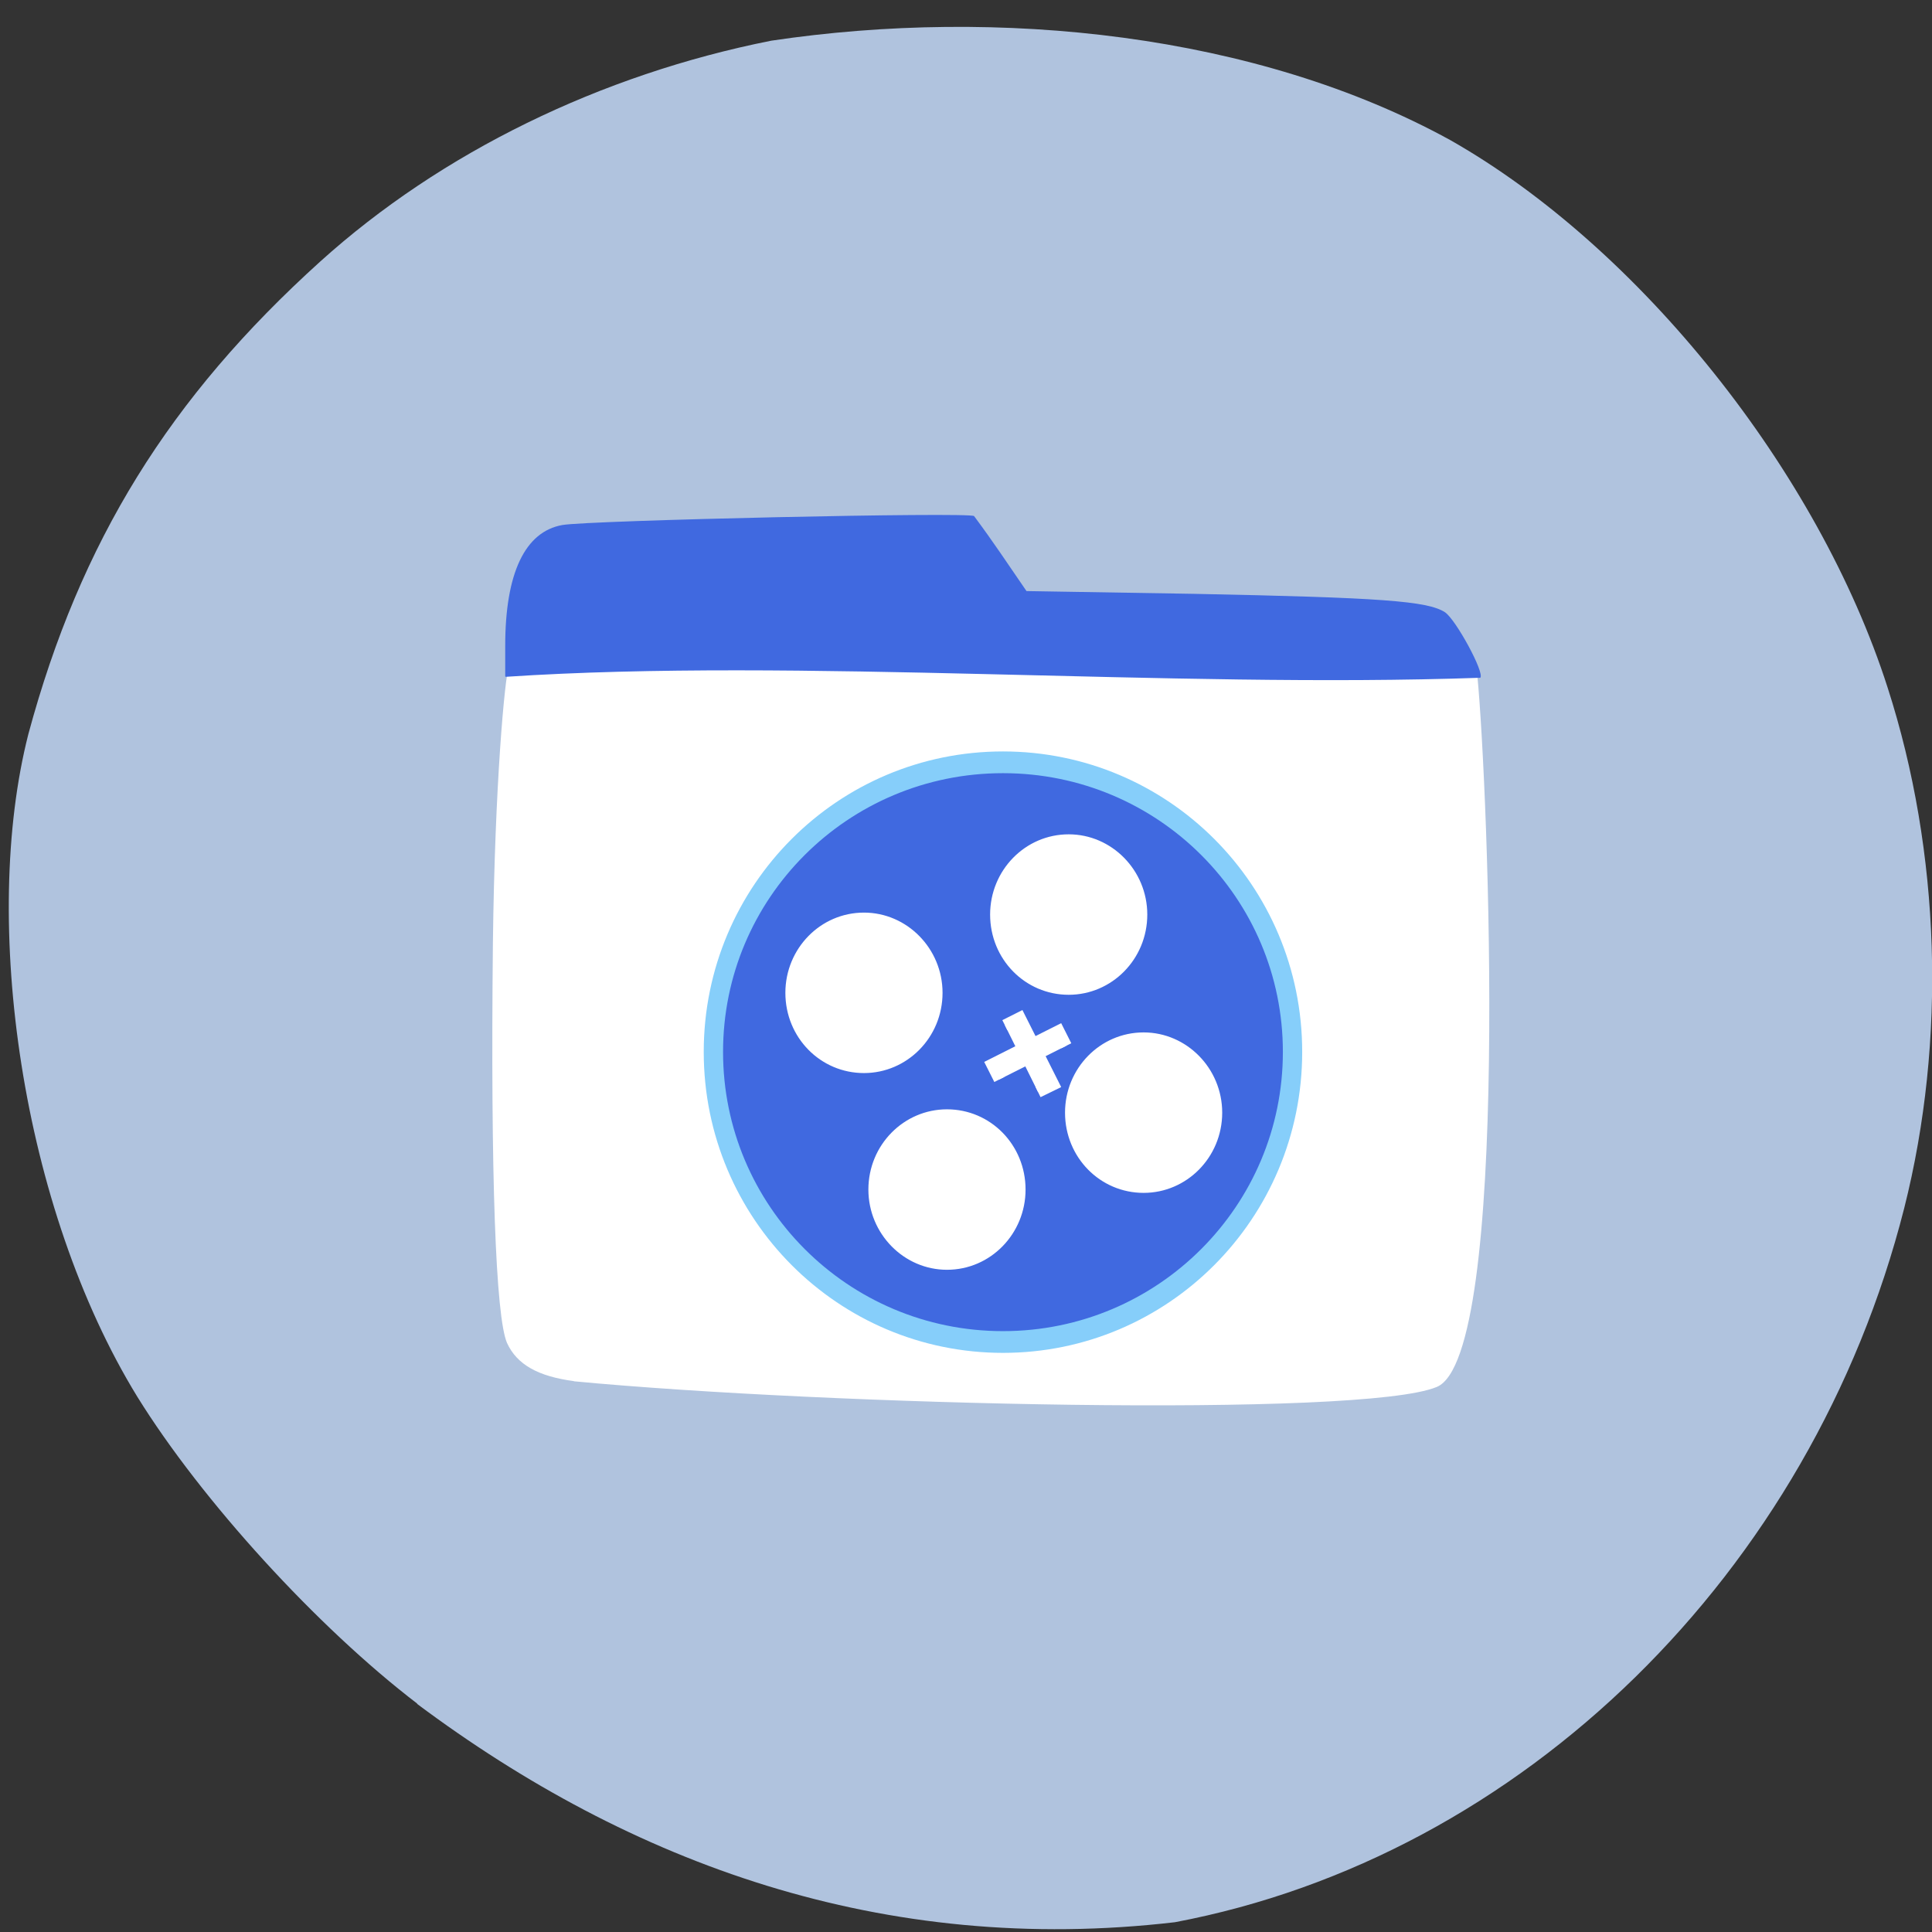 <svg xmlns="http://www.w3.org/2000/svg" viewBox="0 0 16 16"><rect x="0" y="0" width="16" height="16" fill="#333333" stroke="none"/><path d="m 3.457 14.11 c -0.828 -0.633 -1.785 -1.68 -2.32 -2.543 c -0.961 -1.566 -1.297 -3.941 -0.902 -5.488 c 0.43 -1.594 1.168 -2.785 2.418 -3.914 c 1 -0.902 2.32 -1.547 3.734 -1.828 c 1.883 -0.281 4.02 -0.059 5.625 0.824 c 1.563 0.887 3.047 2.742 3.621 4.535 c 0.438 1.359 0.488 2.918 0.137 4.309 c -0.766 3.02 -3.164 5.371 -6.04 5.914 c -2.414 0.281 -4.504 -0.484 -6.277 -1.809" fill="#b0c3de"/><path d="m 4.754 11.438 c -0.297 -0.039 -0.473 -0.137 -0.555 -0.316 c -0.094 -0.215 -0.137 -1.387 -0.117 -3.312 c 0.016 -1.324 0.098 -2.191 0.133 -2.301 c 2.109 -0.133 5.05 -0.449 8.02 0.09 c 0.09 0.93 0.277 5.633 -0.336 5.887 c -0.617 0.258 -5.059 0.152 -7.148 -0.047" fill="#fff"/><g fill="#4069e0"><path d="m 4.184 5.602 v -0.254 c 0 -0.602 0.164 -0.945 0.473 -1 c 0.219 -0.039 3.375 -0.109 3.41 -0.074 c 0.16 0.215 0.273 0.387 0.434 0.621 l 1.391 0.023 c 1.547 0.031 1.93 0.059 2.074 0.152 c 0.09 0.059 0.332 0.504 0.293 0.543 c -2.559 0.09 -5.656 -0.168 -8.07 -0.008"/><path d="m 162.29 135.35 c 0 14.742 -13.404 26.693 -29.976 26.693 c -16.572 0 -29.976 -11.951 -29.976 -26.693 c 0 -14.742 13.404 -26.649 29.976 -26.649 c 16.572 0 29.976 11.907 29.976 26.649" transform="matrix(0.08 0 0 0.09 -2.279 -3.47)" stroke="#86cefa" stroke-width="2"/></g><g fill="#fff" stroke="#fff"><g stroke-width="2"><path d="m 162.37 135.3 c 0 14.825 -13.515 26.685 -29.992 26.685 c -16.662 0 -29.992 -11.86 -29.992 -26.685 c 0 -14.66 13.33 -26.685 29.992 -26.685 c 16.477 0 29.992 12.02 29.992 26.685" transform="matrix(0.021 0 0 0.024 4.375 4.975)"/><path d="m 162.37 135.31 c 0 14.825 -13.515 26.685 -29.992 26.685 c -16.662 0 -29.992 -11.86 -29.992 -26.685 c 0 -14.66 13.33 -26.685 29.992 -26.685 c 16.477 0 29.992 12.02 29.992 26.685" transform="matrix(0.021 0 0 0.024 6.691 5.967)"/><path d="m 162.35 135.29 c 0 14.825 -13.515 26.685 -29.992 26.685 c -16.662 0 -29.992 -11.86 -29.992 -26.685 c 0 -14.66 13.33 -26.685 29.992 -26.685 c 16.477 0 29.992 12.02 29.992 26.685" transform="matrix(0.021 0 0 0.024 6.071 4.327)"/><path d="m 162.25 135.39 c 0 14.66 -13.33 26.685 -29.992 26.685 c -16.477 0 -29.992 -12.02 -29.992 -26.685 c 0 -14.825 13.515 -26.685 29.992 -26.685 c 16.662 0 29.992 11.86 29.992 26.685" transform="matrix(0.021 0 0 0.024 5.065 6.602)"/></g><g stroke-width="1.475"><path d="m -897.84 291.23 l 2.236 0.006 l -0.027 9.923 l -2.236 -0.006" transform="matrix(-0.028 -0.056 -0.056 0.028 0 -49.773)"/><path d="m -297.31 -901.66 l 2.292 -0.022 l -0.027 9.923 l -2.236 -0.006" transform="matrix(0.056 -0.028 -0.028 -0.056 0 -49.773)"/></g></g></svg>